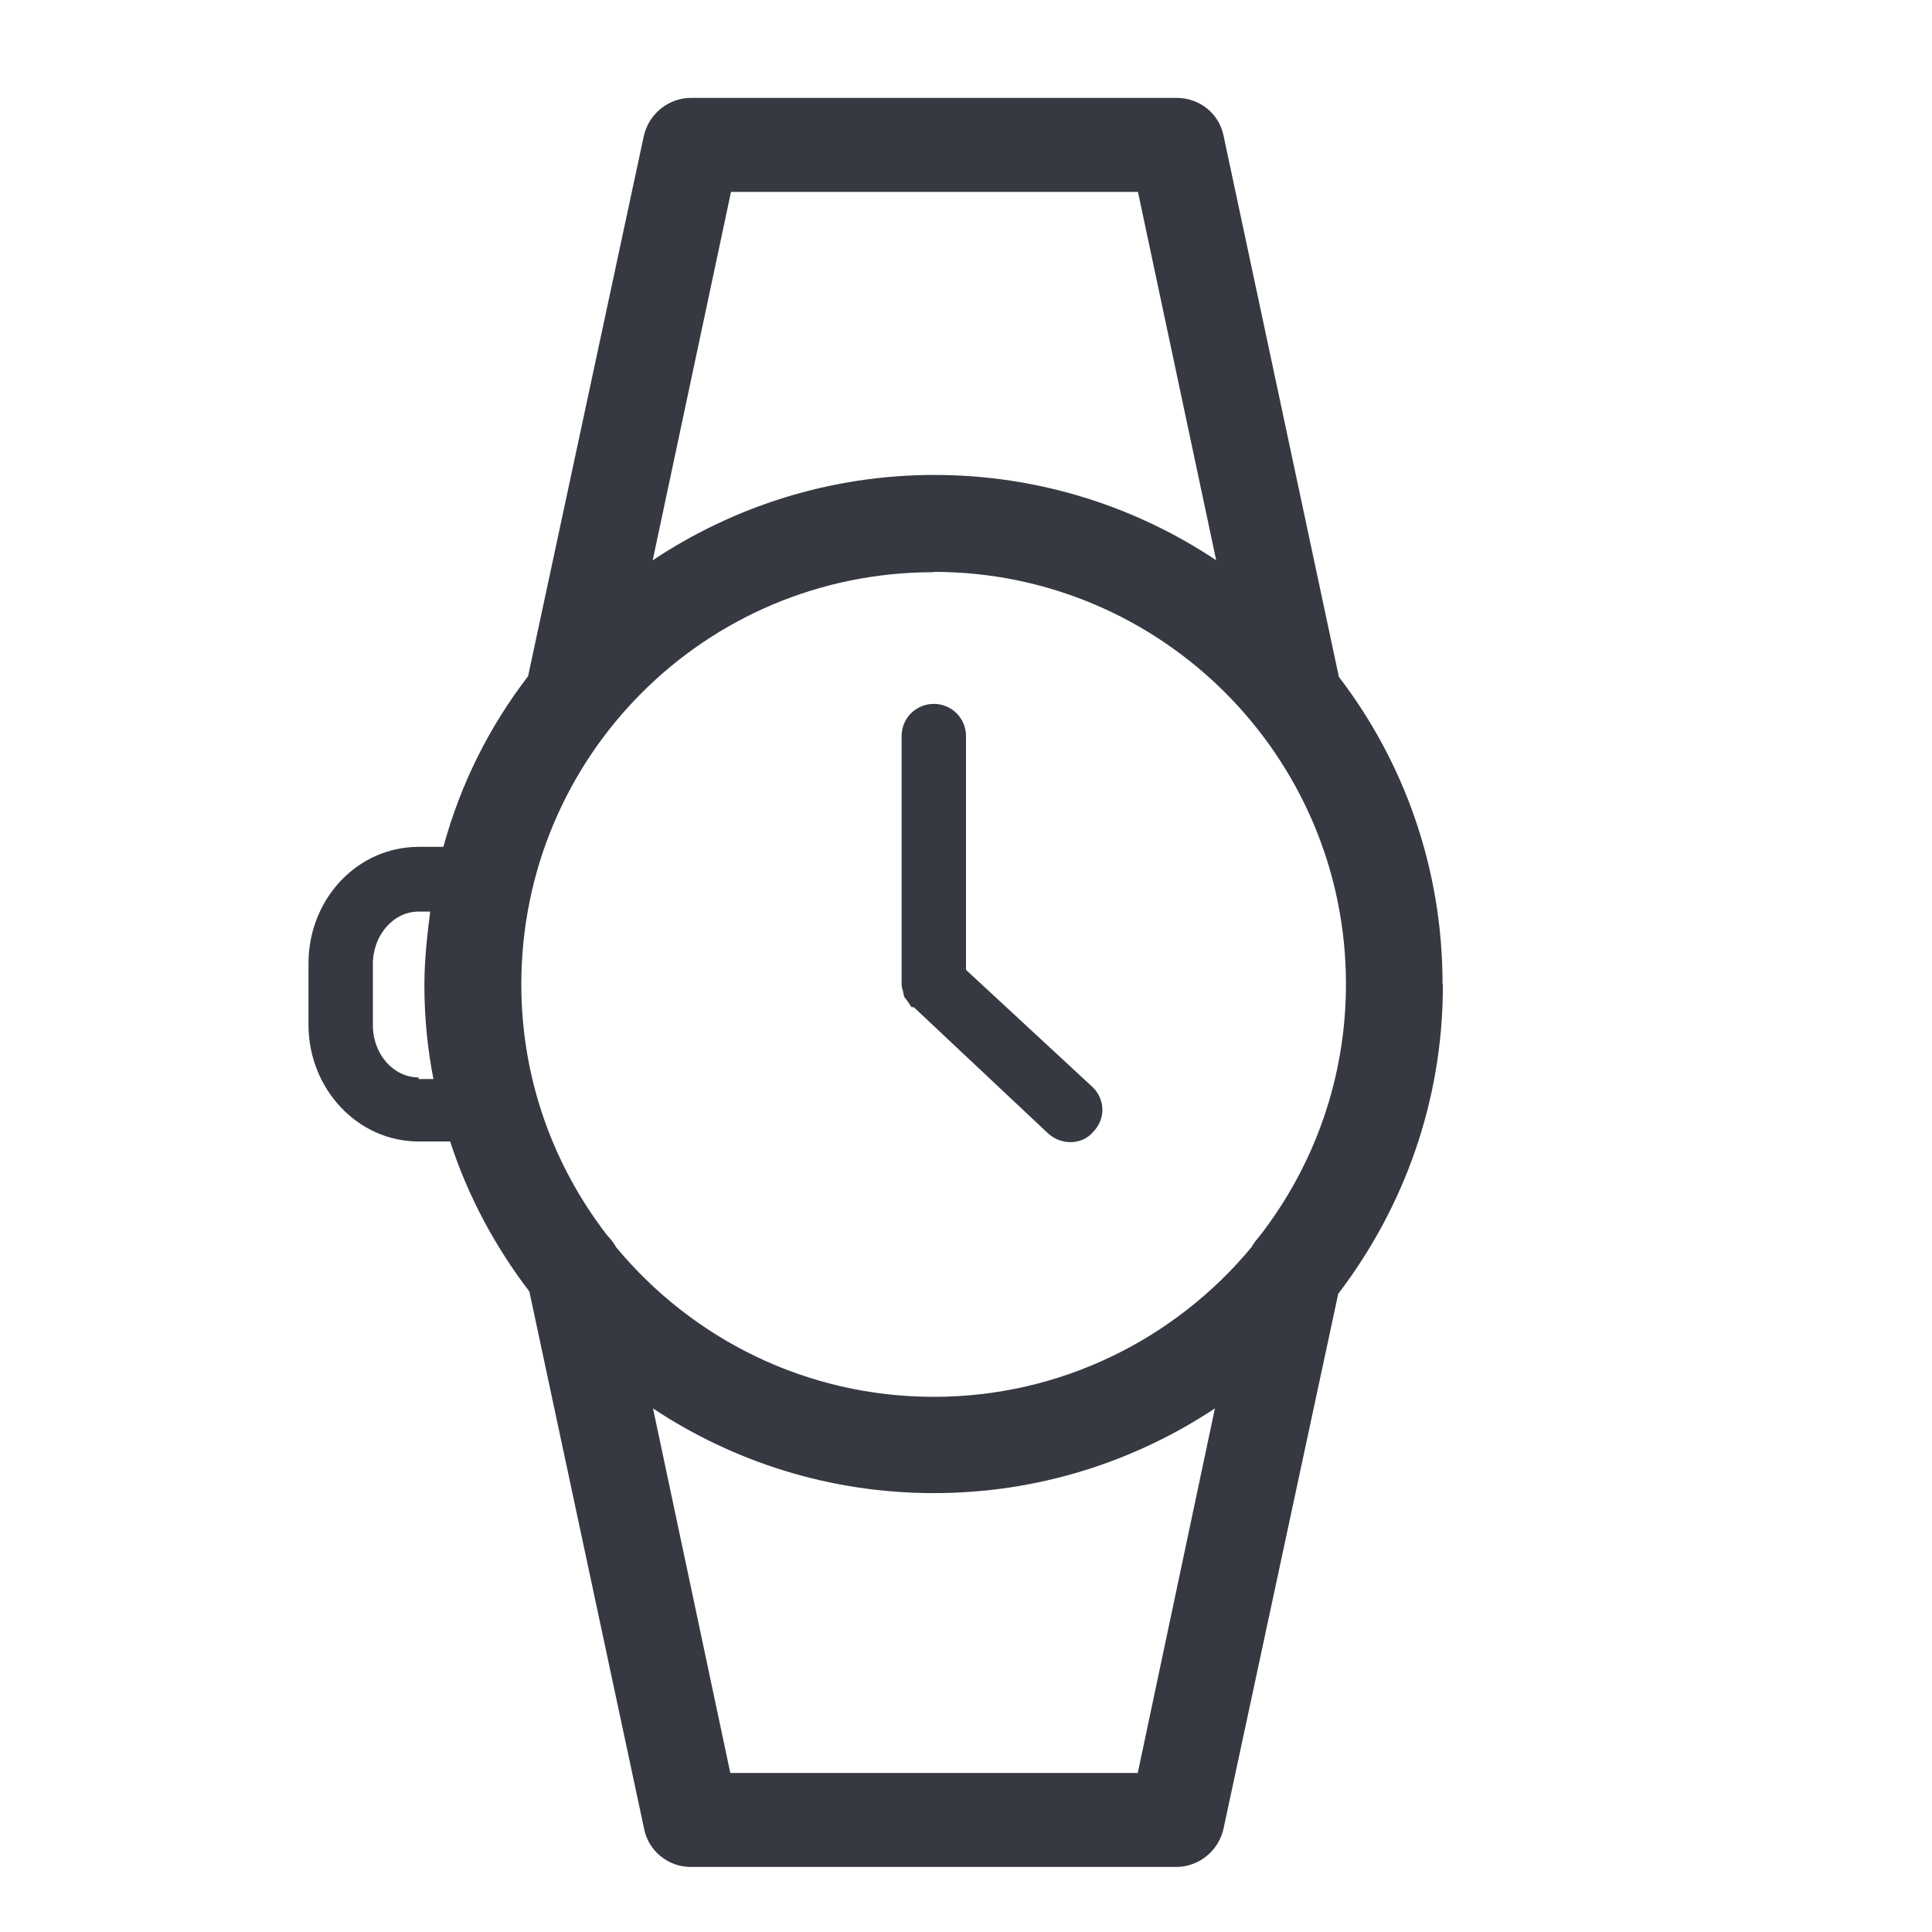 <?xml version="1.0" encoding="UTF-8"?> <svg xmlns="http://www.w3.org/2000/svg" width="60" height="60"> <path fill="#363942" d="M44.8 30.56c0-3.6-1.2-6.9-3.22-9.54L38 4.22c-.14-.7-.75-1.18-1.46-1.18H21.46c-.7 0-1.32.5-1.47 1.2L16.4 21c-1.2 1.56-2.1 3.35-2.63 5.3H13c-1.9 0-3.42 1.62-3.42 3.62v1.9c0 2 1.53 3.63 3.42 3.63h.98c.55 1.7 1.4 3.27 2.46 4.66L20 56.78c.13.7.75 1.2 1.45 1.2h15.08c.7 0 1.32-.5 1.47-1.2l3.56-16.6c2.03-2.66 3.25-5.97 3.25-9.57zM22.7 5.96h12.64l2.43 11.44c-2.5-1.67-5.52-2.65-8.75-2.65-3.23 0-6.24.98-8.75 2.65L22.7 5.97zm6.3 11.8c7.07 0 12.8 5.74 12.8 12.8 0 2.95-1 5.65-2.66 7.8-.1.12-.2.24-.28.38-2.35 2.83-5.9 4.64-9.86 4.64-3.96 0-7.5-1.8-9.86-4.64-.08-.14-.17-.26-.28-.37-1.67-2.16-2.67-4.86-2.67-7.8 0-7.07 5.7-12.8 12.8-12.8zm-16 15.7c-.78 0-1.42-.72-1.42-1.62v-1.9c0-.9.64-1.63 1.42-1.63h.36c-.1.8-.18 1.5-.18 2.3 0 1 .1 1.98.28 2.9H13zm22.32 21.6H22.68l-2.4-11.32c2.5 1.66 5.5 2.63 8.72 2.63 3.23 0 6.22-.97 8.73-2.63l-2.4 11.34z"></path> <path fill="#363942" d="M28.05 30.82l.03.14.08.1.15.22h.07l4.17 3.92c.2.18.44.27.7.27.25 0 .52-.1.7-.32.4-.4.37-1.03-.03-1.4L30 30.12v-7.26c0-.56-.45-1-1-1s-1 .44-1 1v7.7c0 .1.03.17.05.25z"></path> </svg> 